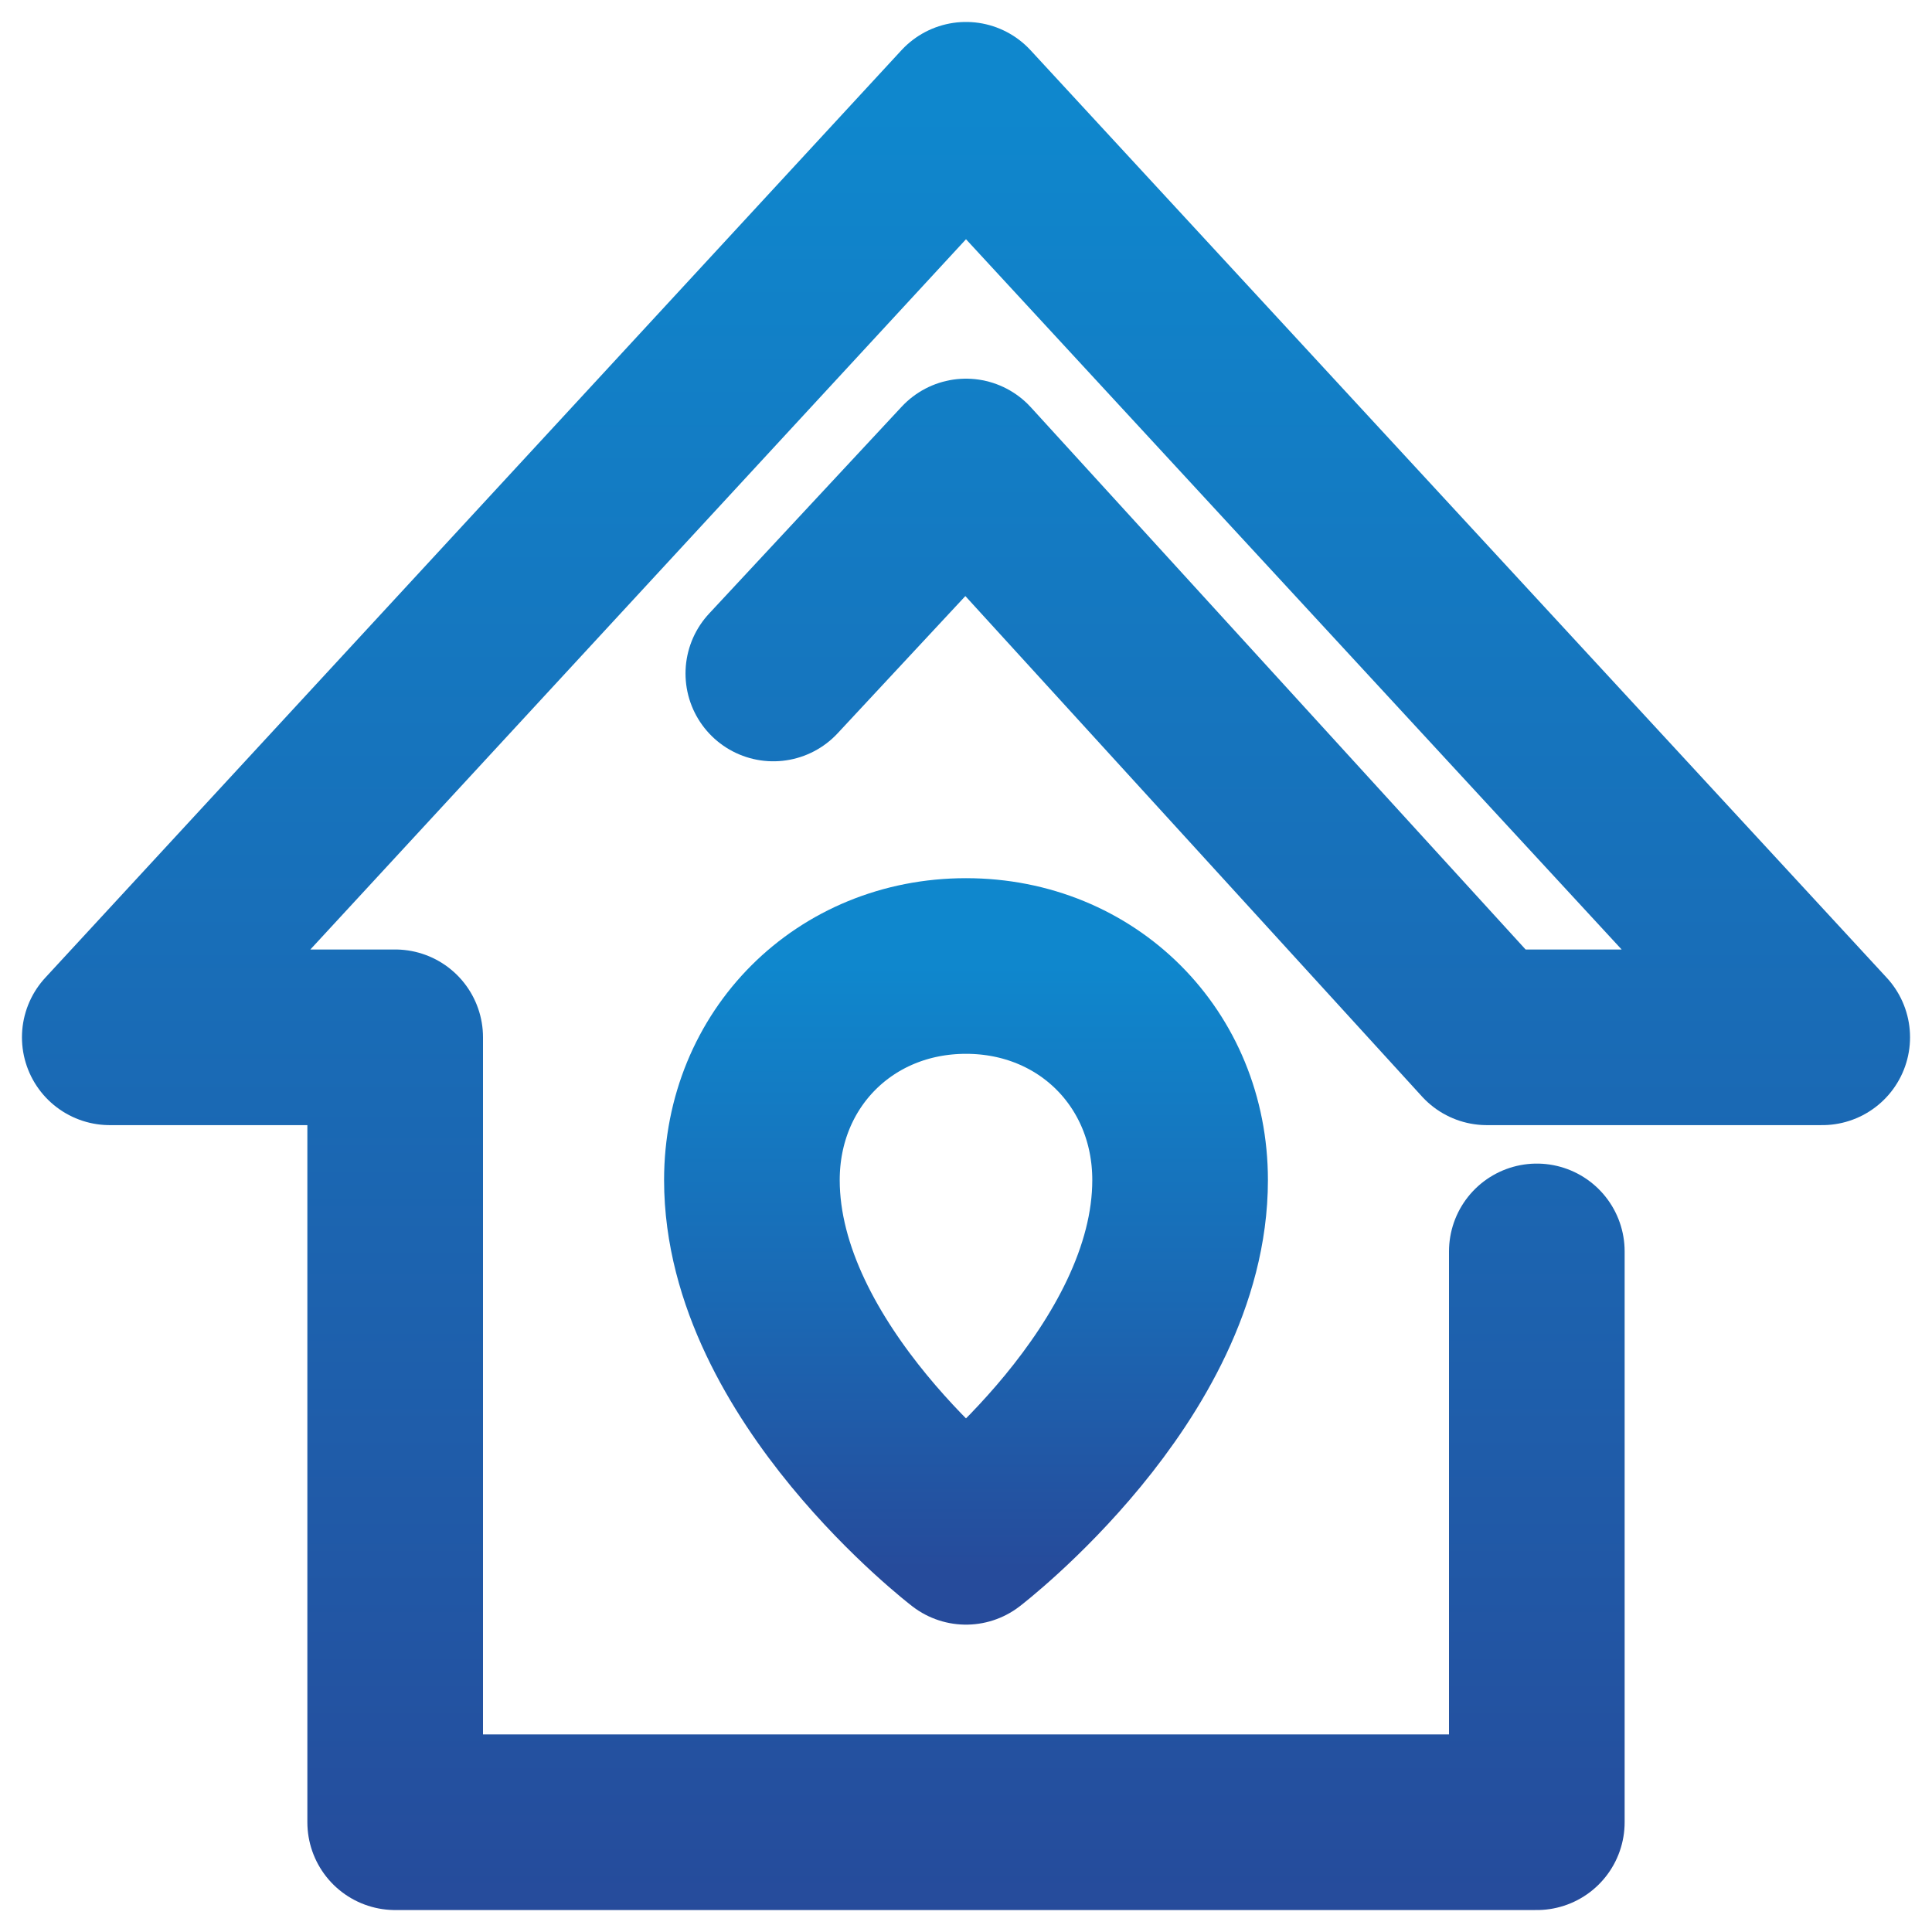 <svg width="22" height="22" viewBox="0 0 22 22" fill="none" xmlns="http://www.w3.org/2000/svg">
<path d="M8.806 7.669L11 5.312L16.931 11.812H20.75L11 1.25L1.25 11.812H4.5V20.75H17.5V14.25" stroke="url(#paint0_linear_1315_140)" stroke-width="2" stroke-miterlimit="10" stroke-linecap="round" stroke-linejoin="round"/>
<path d="M13.438 13.438C13.438 15.631 11 17.5 11 17.5C11 17.5 8.562 15.631 8.562 13.438C8.562 12.056 9.619 11 11 11C12.381 11 13.438 12.056 13.438 13.438Z" stroke="url(#paint1_linear_1315_140)" stroke-width="2" stroke-miterlimit="10" stroke-linecap="round" stroke-linejoin="round"/>
<defs>
<linearGradient id="paint0_linear_1315_140" x1="11.463" y1="1.25" x2="11.463" y2="21.833" gradientUnits="userSpaceOnUse">
<stop stop-color="#0F87CD"/>
<stop offset="0.55" stop-color="#1A69B4"/>
<stop offset="1" stop-color="#264B9B"/>
</linearGradient>
<linearGradient id="paint1_linear_1315_140" x1="11.116" y1="11" x2="11.116" y2="17.861" gradientUnits="userSpaceOnUse">
<stop stop-color="#0F87CD"/>
<stop offset="0.55" stop-color="#1A69B4"/>
<stop offset="1" stop-color="#264B9B"/>
</linearGradient>
</defs>
</svg>
